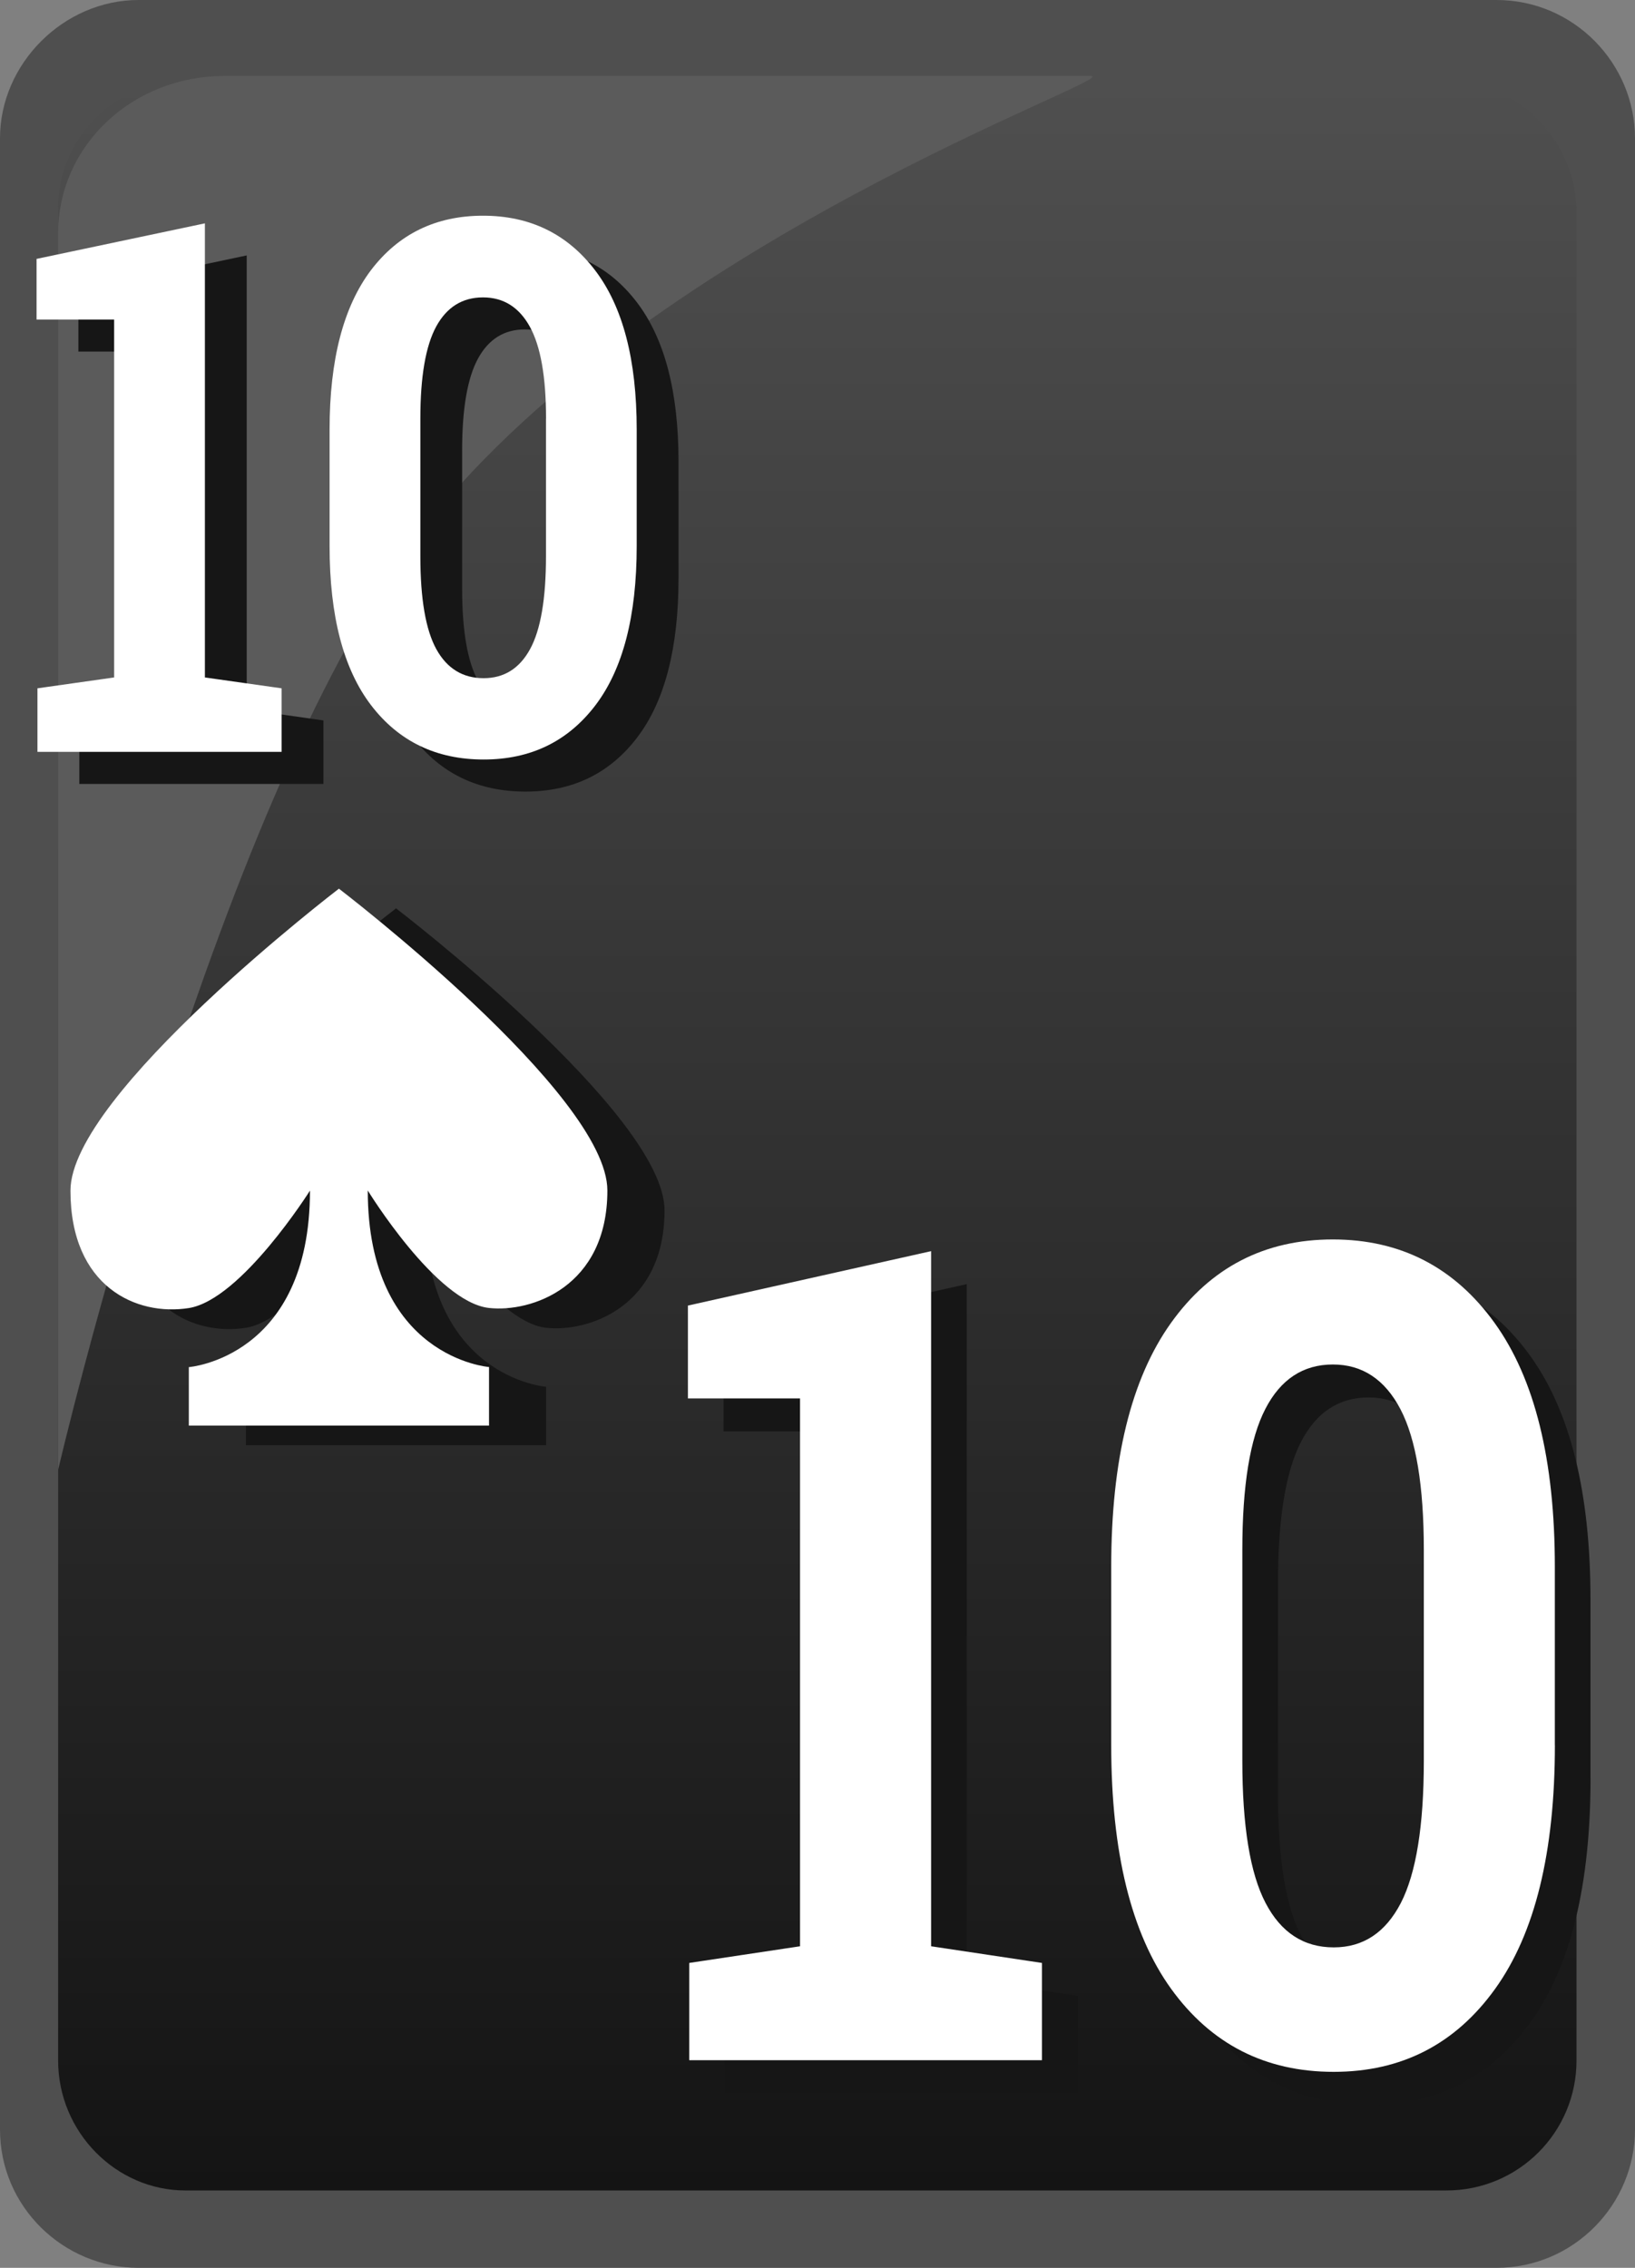 <svg xmlns="http://www.w3.org/2000/svg" width="31" height="43"><rect width="100%" height="100%" fill="#808080" stroke="none"/><path fill="#4F4F4F" d="M28.373,0H2.627C1.208,0,0,1.206,0,2.622v37.756C0,41.848,1.208,43,2.627,43h25.746 C29.844,43,31,41.794,31,40.378V2.622C31,1.206,29.844,0,28.373,0L28.373,0z"/><linearGradient id="a" gradientUnits="userSpaceOnUse" x1="1320.098" y1="-1767.033" x2="1320.098" y2="-1727.022" gradientTransform="matrix(1 0 0 -1 -1304.6 -1725.5)"><stop offset="0" stop-color="#141414"/><stop offset="1" stop-color="#4f4f4f"/></linearGradient><path fill="url(#a)" d="M27.426,1.521H3.514c-1.311,0-2.412,1.102-2.412,2.412v35.135c0,1.363,1.102,2.465,2.412,2.465 h23.912c1.363,0,2.465-1.102,2.465-2.465V3.934C29.838,2.622,28.736,1.521,27.426,1.521L27.426,1.521z"/><path fill="#5B5B5B" d="M4.248,1.441c-1.73,0-3.146,1.312-3.146,2.99v23.439c0,0,2.926-12.551,6.766-17.646 c4.248-5.637,13.537-8.783,12.804-8.783H4.248L4.248,1.441z"/><path fill="#161616" d="M7.509,17.223c0,0-5.09,3.894-5.09,5.726c0,1.829,1.257,2.383,2.244,2.227 c0.994-0.157,2.297-2.227,2.297-2.227c0,3.17-2.297,3.346-2.297,3.346v1.108h2.846h2.845v-1.108c0,0-2.297-0.176-2.297-3.346 c0,0,1.295,2.116,2.297,2.227c0.799,0.089,2.246-0.396,2.246-2.227C12.6,21.116,7.509,17.223,7.509,17.223"/><path fill="#FFF" d="M6.426,16.85c0,0-5.09,3.893-5.09,5.725c0,1.83,1.257,2.384,2.244,2.227 c0.994-0.158,2.297-2.227,2.297-2.227c0,3.17-2.297,3.347-2.297,3.347v1.108h2.846h2.846V25.92c0,0-2.299-0.177-2.299-3.347 c0,0,1.297,2.118,2.299,2.227c0.797,0.089,2.244-0.396,2.244-2.227C11.516,20.741,6.426,16.85,6.426,16.85"/><g><g fill="#161616"><path d="M1.504 13.66l1.454-.207V6.666H1.486V5.518l3.192-.675v8.61l1.454.207v1.204H1.504V13.66zM12.865 10.961c0 1.326-.26 2.333-.782 3.02-.522.686-1.229 1.028-2.12 1.028-.898 0-1.61-.343-2.134-1.028-.524-.687-.786-1.693-.786-3.02V8.752c0-1.321.262-2.327.783-3.018.521-.691 1.23-1.036 2.125-1.036.891 0 1.599.345 2.126 1.036.525.69.788 1.696.788 3.018V10.961zM11.146 8.545c0-.793-.103-1.375-.308-1.744-.204-.369-.501-.555-.887-.555-.391 0-.686.184-.887.551s-.302.95-.302 1.748v2.609c0 .808.102 1.395.305 1.762s.502.551.896.551c.386 0 .68-.184.881-.551s.302-.954.302-1.762V8.545z"/></g></g><g><g fill="#FFF"><path d="M.71 13.051l1.454-.206V6.059H.693v-1.15l3.192-.674v8.61l1.454.206v1.205H.71V13.051zM12.072 10.354c0 1.326-.261 2.332-.782 3.018-.523.687-1.229 1.029-2.12 1.029-.898 0-1.609-.343-2.134-1.029-.524-.686-.787-1.691-.787-3.018v-2.21c0-1.321.262-2.327.783-3.019C7.555 4.436 8.264 4.09 9.158 4.09c.891 0 1.6.346 2.125 1.035.527.691.789 1.697.789 3.019V10.354zM10.353 7.938c0-.794-.103-1.375-.308-1.745-.204-.369-.5-.554-.887-.554-.391 0-.686.184-.887.551-.2.367-.301.949-.301 1.748v2.608c0 .808.101 1.396.303 1.763.203.367.502.55.896.55.387 0 .68-.183.881-.55s.302-.955.302-1.763V7.938z"/></g></g><g><g fill="#161616"><path d="M13.744 37.844l2.101-.316V27.14h-2.126v-1.76l4.611-1.032v13.18l2.102.316v1.844h-6.688V37.844zM30.157 33.714c0 2.029-.377 3.569-1.131 4.62-.755 1.05-1.775 1.575-3.062 1.575-1.299 0-2.326-.525-3.084-1.575-.756-1.051-1.135-2.591-1.135-4.62v-3.382c0-2.023.377-3.563 1.131-4.62.755-1.058 1.778-1.586 3.07-1.586 1.287 0 2.311.528 3.07 1.586.76 1.057 1.14 2.597 1.14 4.62V33.714zM27.673 30.016c0-1.215-.148-2.105-.444-2.671s-.724-.848-1.281-.848c-.563 0-.99.28-1.281.843-.29.562-.436 1.453-.436 2.676v3.993c0 1.236.146 2.135.44 2.697.293.562.725.843 1.294.843.558 0 .981-.281 1.272-.843.29-.563.436-1.461.436-2.697V30.016z"/></g></g><g><g fill="#FFF"><path d="M13.068 37.219l2.101-.316V26.515h-2.126v-1.76l4.611-1.032v13.18l2.102.316v1.844h-6.688V37.219zM29.481 33.089c0 2.029-.377 3.569-1.132 4.62-.754 1.05-1.774 1.575-3.062 1.575-1.298 0-2.325-.525-3.083-1.575-.757-1.051-1.135-2.591-1.135-4.62v-3.382c0-2.023.377-3.563 1.131-4.62.755-1.058 1.778-1.586 3.07-1.586 1.286 0 2.31.528 3.07 1.586.76 1.057 1.14 2.597 1.14 4.62V33.089zM26.996 29.391c0-1.215-.147-2.105-.443-2.671s-.724-.848-1.281-.848c-.563 0-.991.28-1.281.843-.291.562-.436 1.453-.436 2.676v3.993c0 1.236.146 2.135.44 2.697.293.562.724.843 1.293.843.559 0 .982-.281 1.273-.843.289-.563.435-1.461.435-2.697V29.391z"/></g></g></svg>